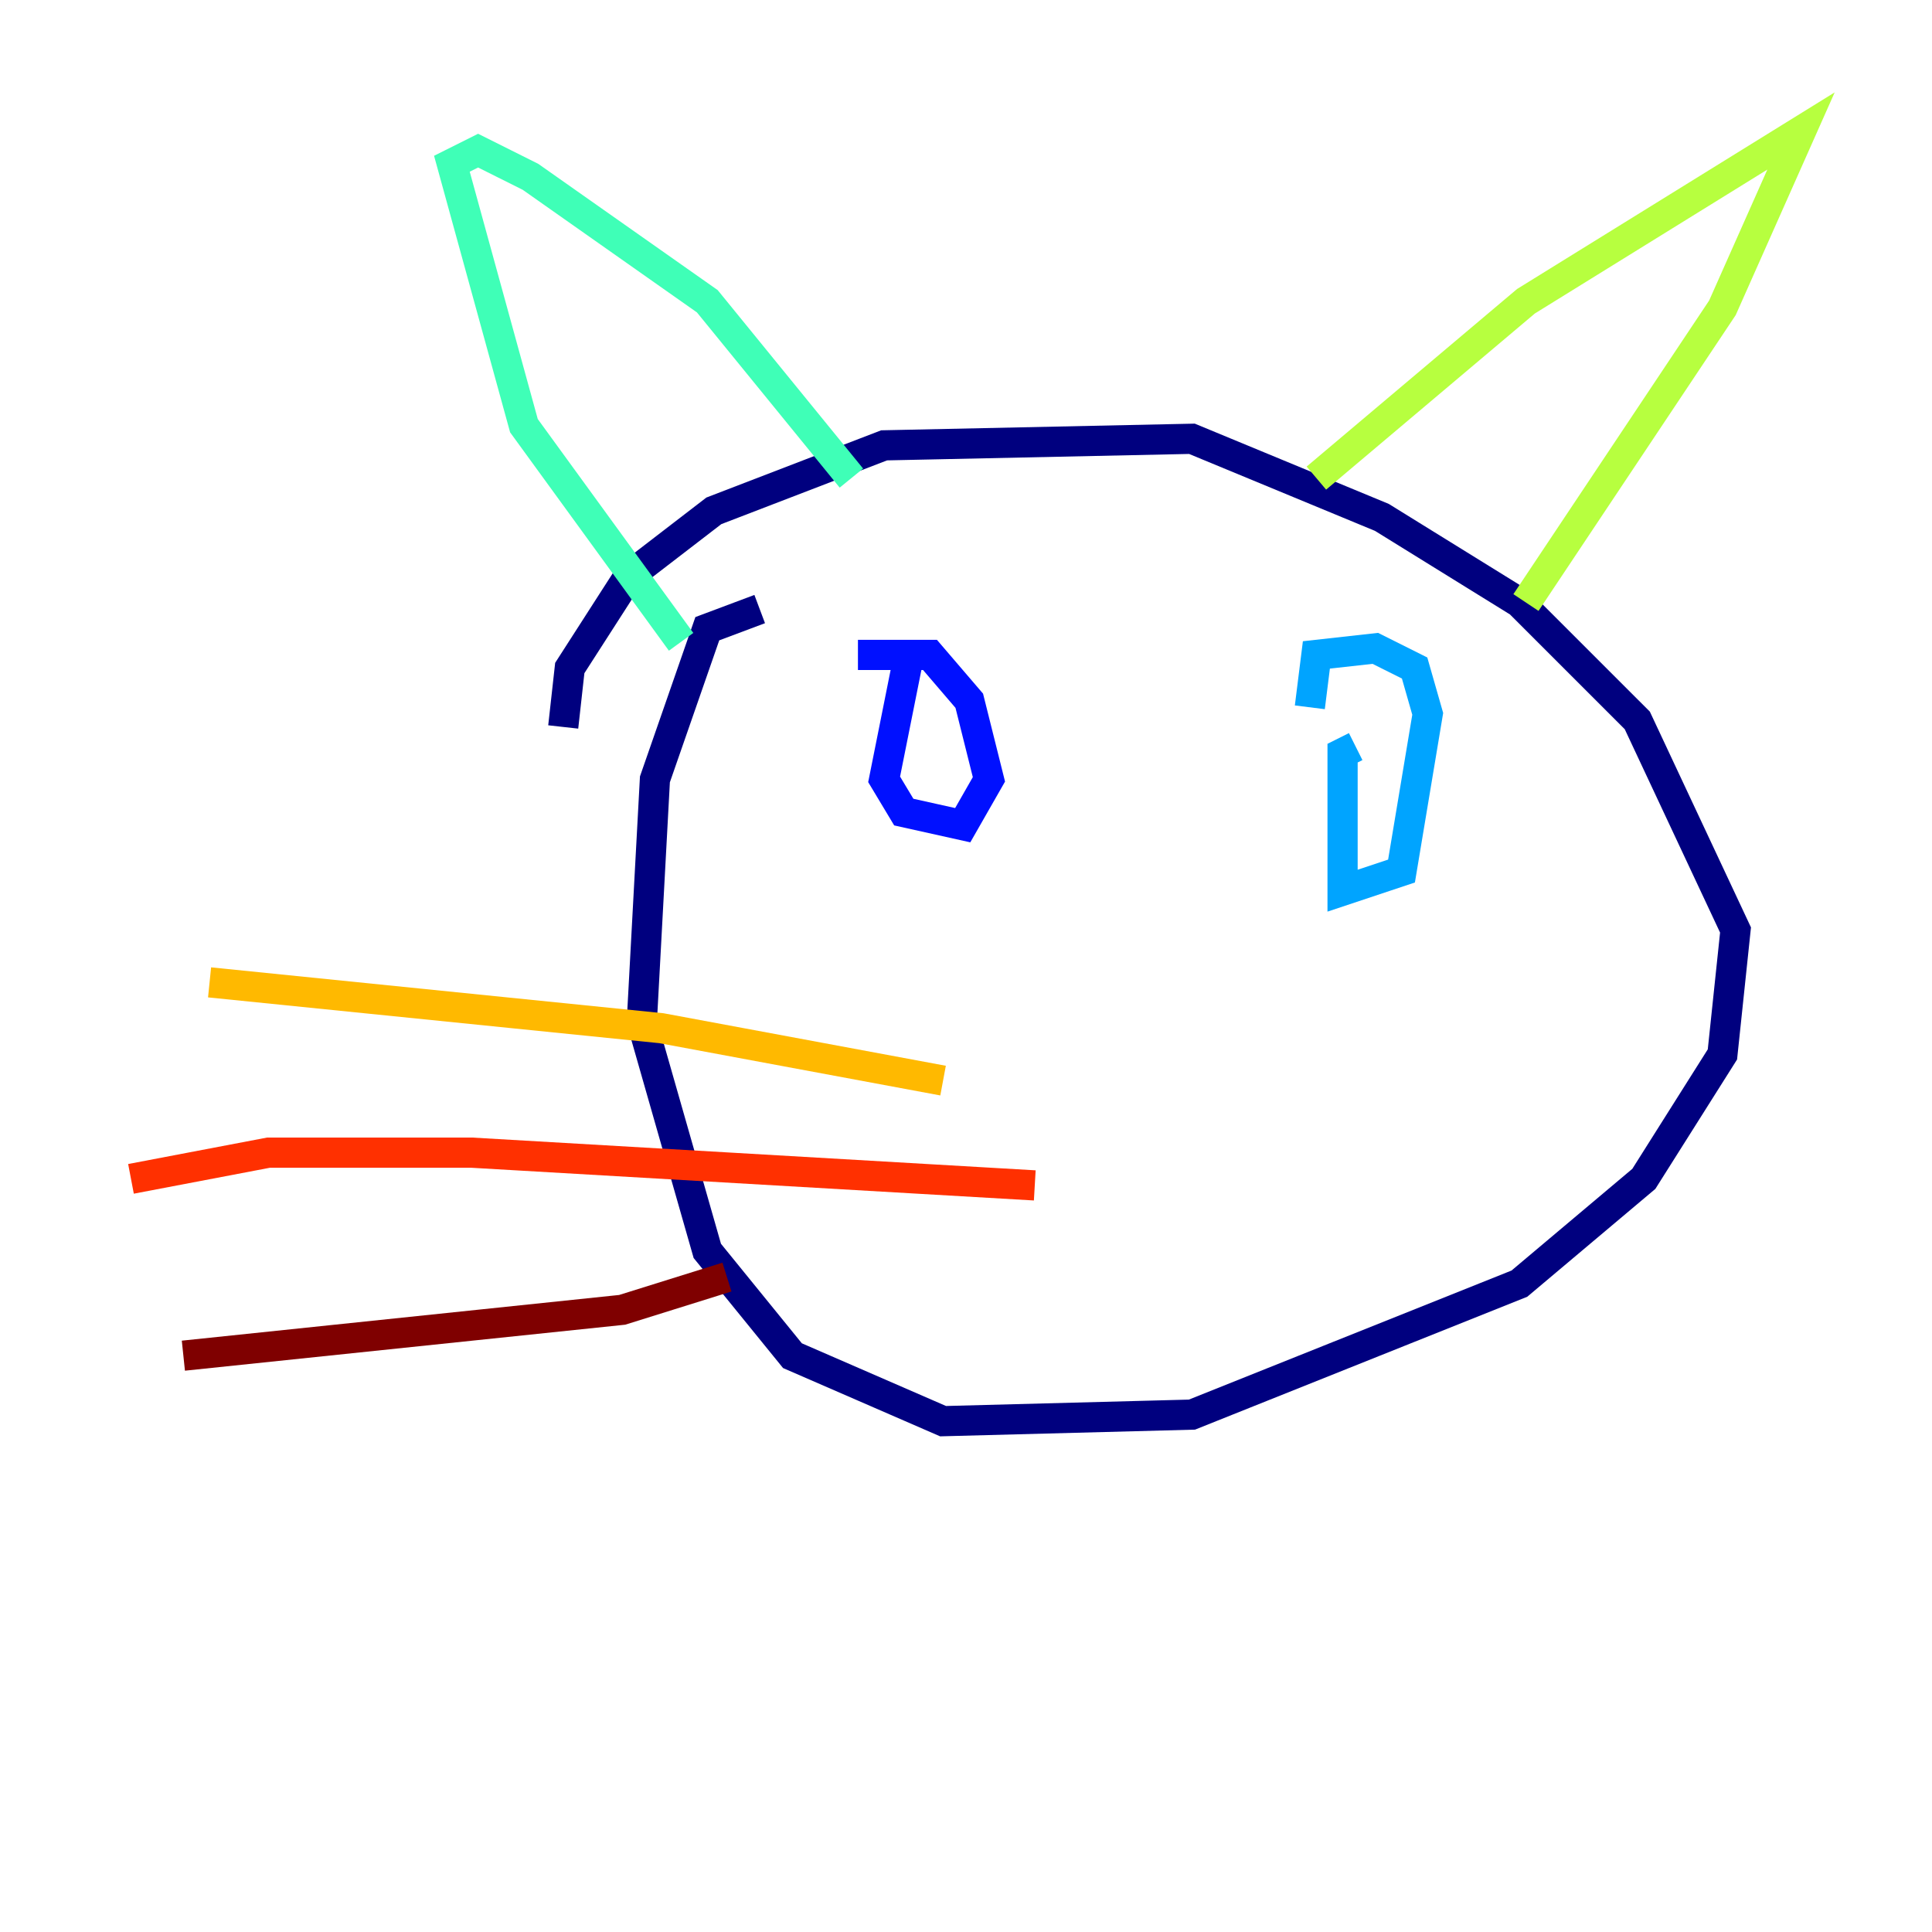 <?xml version="1.0" encoding="utf-8" ?>
<svg baseProfile="tiny" height="128" version="1.2" viewBox="0,0,128,128" width="128" xmlns="http://www.w3.org/2000/svg" xmlns:ev="http://www.w3.org/2001/xml-events" xmlns:xlink="http://www.w3.org/1999/xlink"><defs /><polyline fill="none" points="50.332,40.352 46.861,41.654 43.39,51.634 42.522,67.688 46.861,82.875 52.502,89.817 62.481,94.156 78.969,93.722 100.664,85.044 108.909,78.102 114.115,69.858 114.983,61.614 108.475,47.729 100.664,39.919 91.552,34.278 78.969,29.071 58.576,29.505 47.295,33.844 41.654,38.183 37.749,44.258 37.315,48.163" stroke="#00007f" stroke-width="2" /><polyline fill="none" points="60.312,42.956 58.576,51.634 59.878,53.803 63.783,54.671 65.519,51.634 64.217,46.427 61.614,43.39 56.841,43.39" stroke="#0010ff" stroke-width="2" /><polyline fill="none" points="89.817,49.464 88.949,49.898 88.949,59.01 92.854,57.709 94.59,47.295 93.722,44.258 91.119,42.956 87.214,43.39 86.78,46.861" stroke="#00a4ff" stroke-width="2" /><polyline fill="none" points="45.125,42.522 34.712,28.203 29.939,10.848 31.675,9.98 35.146,11.715 46.861,19.959 56.407,31.675" stroke="#3fffb7" stroke-width="2" /><polyline fill="none" points="87.214,31.675 101.098,19.959 119.322,8.678 114.115,20.393 101.098,39.919" stroke="#b7ff3f" stroke-width="2" /><polyline fill="none" points="62.481,71.593 43.824,68.122 13.885,65.085" stroke="#ffb900" stroke-width="2" /><polyline fill="none" points="68.556,78.536 31.241,76.366 17.79,76.366 8.678,78.102" stroke="#ff3000" stroke-width="2" /><polyline fill="none" points="48.163,84.61 41.22,86.78 12.149,89.817" stroke="#7f0000" stroke-width="2" /></svg>